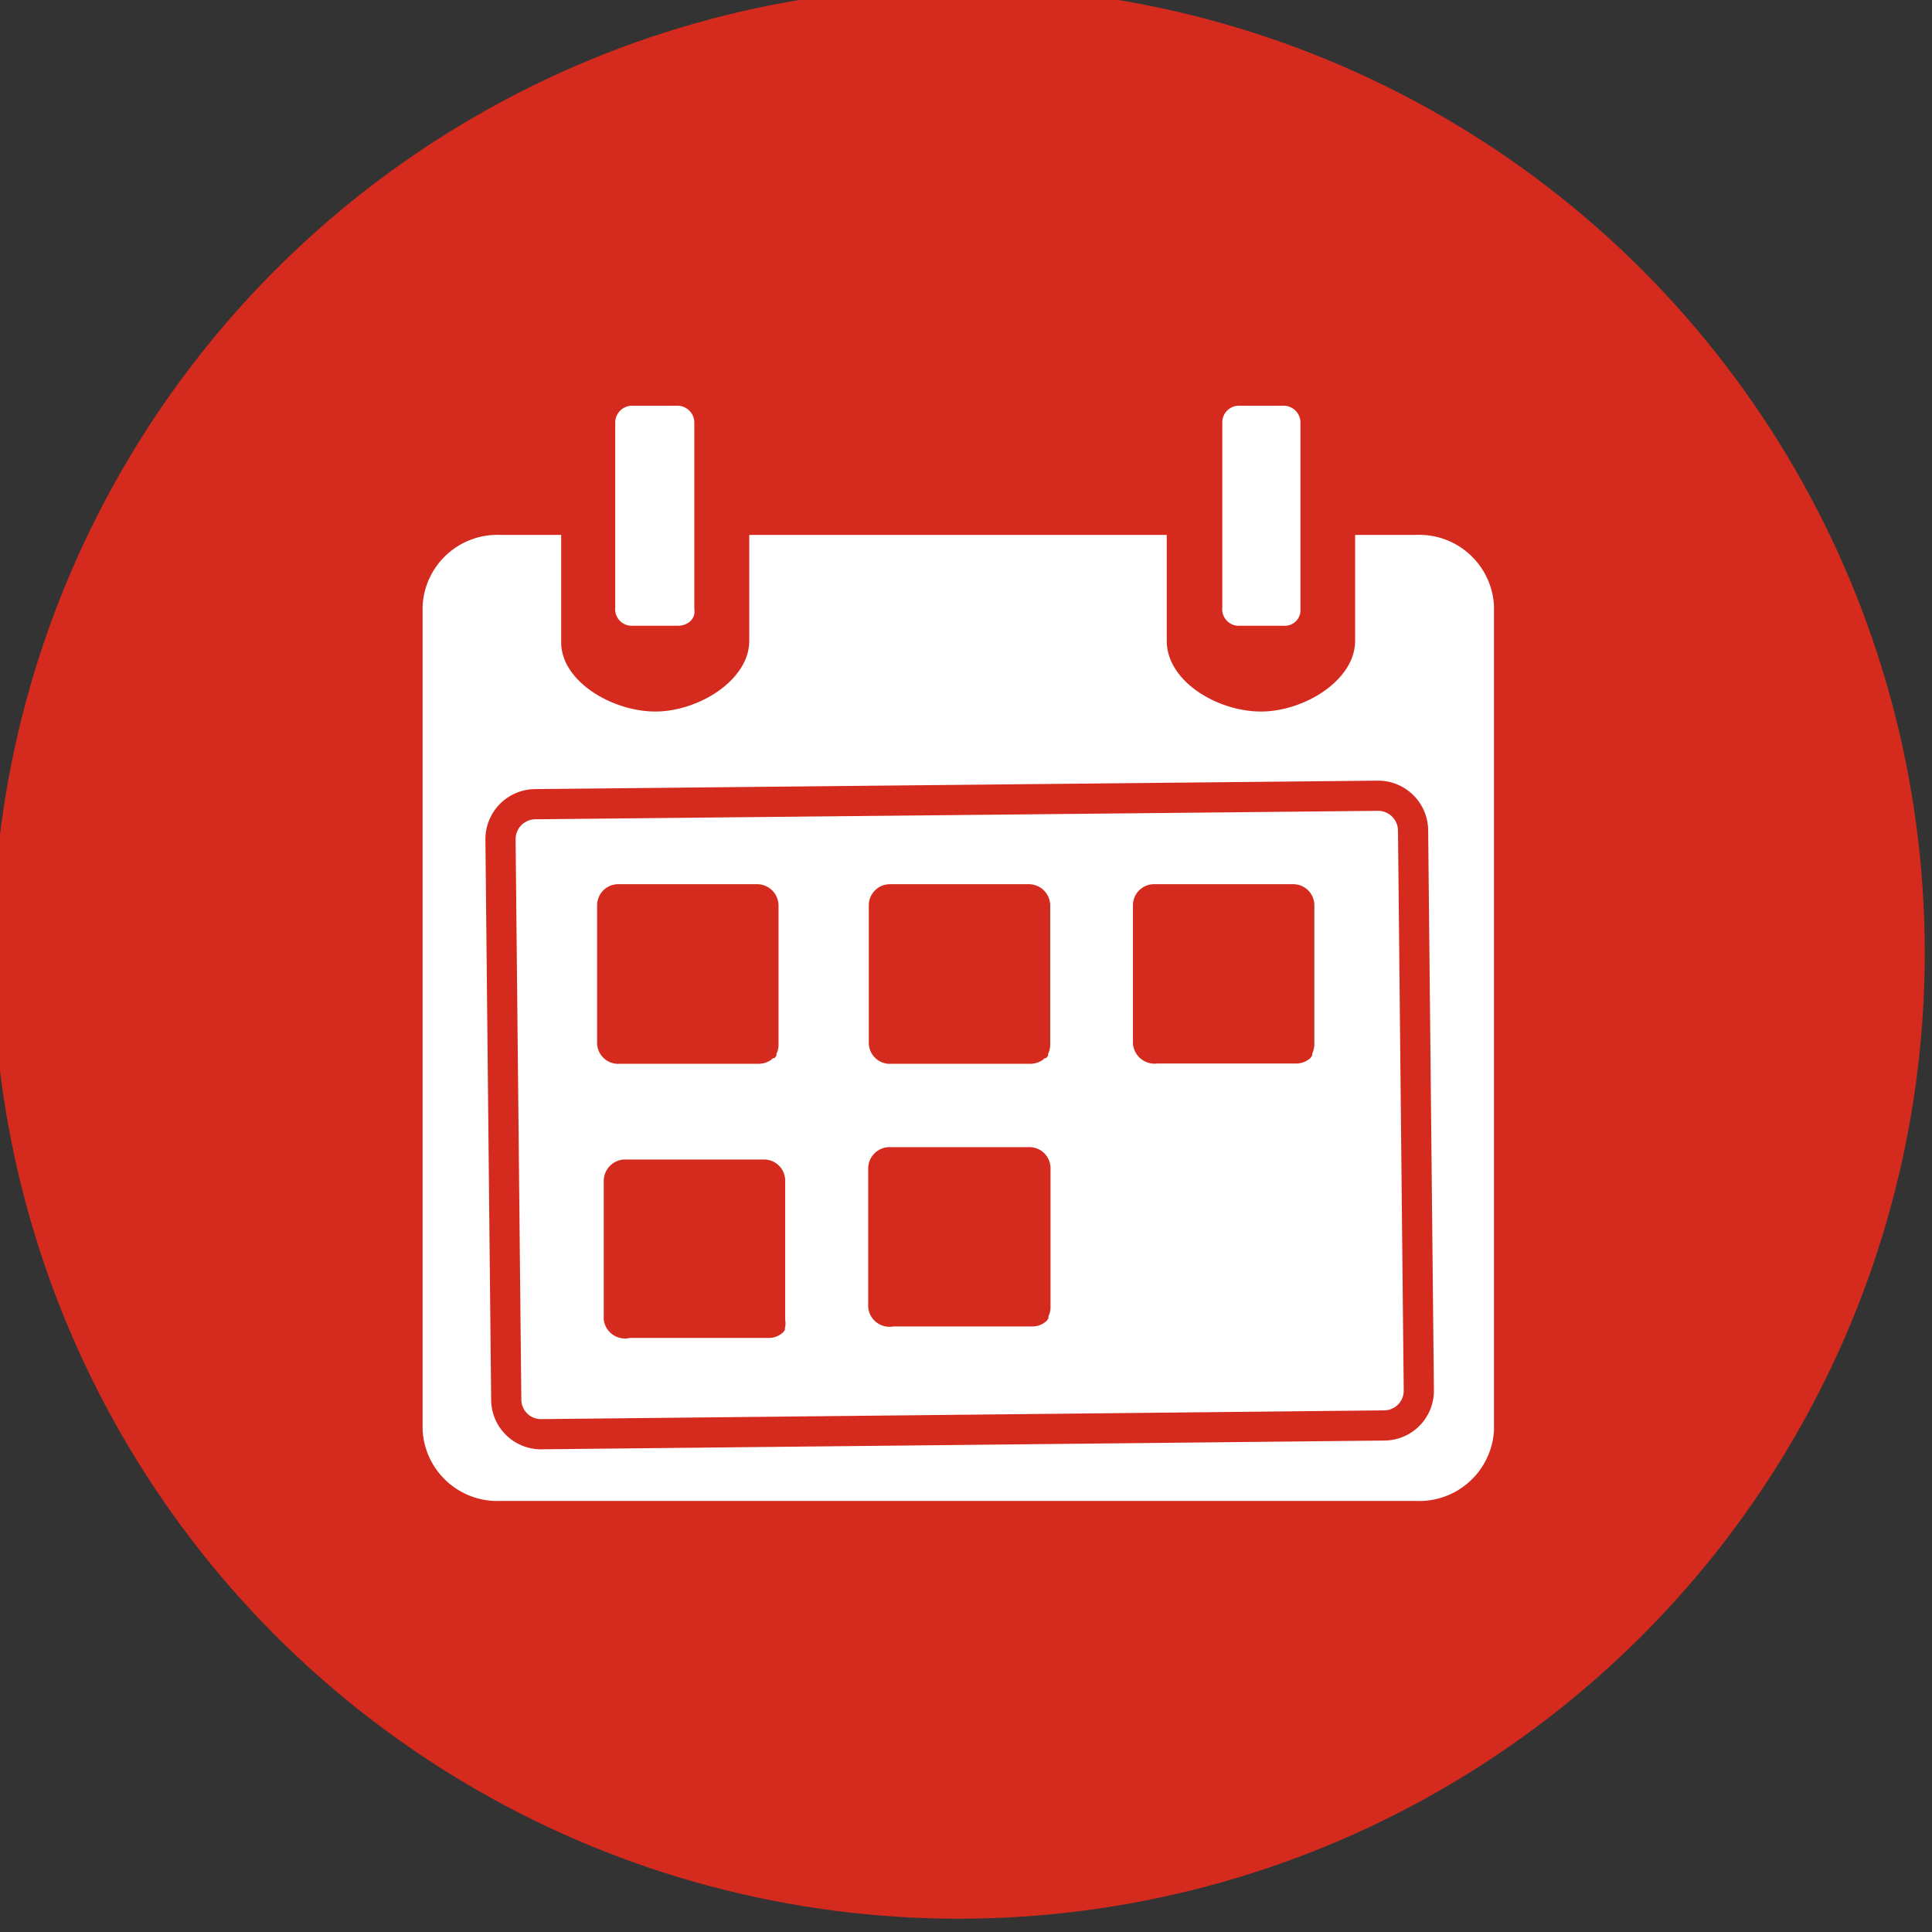 <svg viewBox="0 0 64 64" xmlns="http://www.w3.org/2000/svg"><rect x="0" y="0" width="64" height="64" fill="#333333" stroke="none"/><circle cx="31.76" cy="31.56" fill="#d52b1e" r="32"/><g fill="#ffffff"><path d="m20.38 20.13v-6.13a.56.56 0 0 1 .55-.56h1.49a.56.56 0 0 1 .58.56v6.18c.05.33-.22.55-.56.55h-1.51a.55.55 0 0 1 -.55-.6z"/><path d="m40.49 20.13v-6.13a.55.55 0 0 1 .55-.56h1.49a.56.56 0 0 1 .55.56v6.18a.52.52 0 0 1 -.55.55h-1.53a.55.55 0 0 1 -.51-.6z"/><path d="m46.89 17.72h-2v3.51c0 1.3-1.68 2.34-3.12 2.34s-3.12-1-3.12-2.34v-3.51h-13.83v3.51c0 1.3-1.68 2.34-3.11 2.34s-3.12-1-3.12-2.29v-3.56h-2a2.48 2.48 0 0 0 -2.59 2.34v27.32a2.48 2.48 0 0 0 2.59 2.34h30.3a2.48 2.48 0 0 0 2.6-2.34v-27.32a2.48 2.48 0 0 0 -2.6-2.34z"/></g><path d="m47 46.05a1.15 1.15 0 0 1 -1.13 1.17l-27.94.29a1.15 1.15 0 0 1 -1.16-1.15l-.19-18.54a1.16 1.16 0 0 1 1.14-1.18l27.92-.28a1.16 1.16 0 0 1 1.17 1.15z" fill="none" stroke="#d52b1e" stroke-miterlimit="10"/><path d="m28.78 34.57v-4.57a.7.7 0 0 1 .7-.71h4.6a.71.71 0 0 1 .71.71v4.6a.67.67 0 0 1 -.07.31v.06l-.06.08a.12.12 0 0 1 -.05 0l-.08.07a.75.75 0 0 1 -.4.12h-4.6a.7.7 0 0 1 -.75-.67z" fill="#d52b1e"/><path d="m38.54 35.36v-3.06a.47.47 0 0 1 .47-.47h3.06a.47.47 0 0 1 .47.47v3.06a.46.46 0 0 1 0 .21.5.5 0 0 1 -.27.08h-3.27a.48.48 0 0 1 -.46-.29z" fill="#ffffff"/><g fill="#d52b1e"><path d="m28.76 43.3v-4.6a.71.71 0 0 1 .74-.7h4.6a.7.7 0 0 1 .7.71v4.6a.73.73 0 0 1 -.07.3v.06l-.06.09-.08.06a.67.67 0 0 1 -.39.12h-4.6a.71.71 0 0 1 -.84-.64z"/><path d="m20 43.72v-4.6a.71.71 0 0 1 .71-.71h4.6a.7.7 0 0 1 .7.71v4.6a.64.64 0 0 1 -.01.28v.06l-.06.08-.08.06a.67.67 0 0 1 -.39.12h-4.6a.71.71 0 0 1 -.87-.6z"/><path d="m37.53 34.57v-4.57a.7.7 0 0 1 .71-.71h4.6a.7.7 0 0 1 .7.71v4.59a.78.78 0 0 1 -.07.31v.06l-.06.09-.08.06a.67.67 0 0 1 -.39.12h-4.6a.72.72 0 0 1 -.81-.66z"/><path d="m19.78 34.57v-4.57a.7.7 0 0 1 .7-.71h4.6a.71.71 0 0 1 .71.71v4.6a.67.67 0 0 1 -.07.31v.06l-.06.08a.12.12 0 0 1 -.05 0l-.08.07a.75.75 0 0 1 -.4.12h-4.6a.7.7 0 0 1 -.75-.67z"/></g></svg>